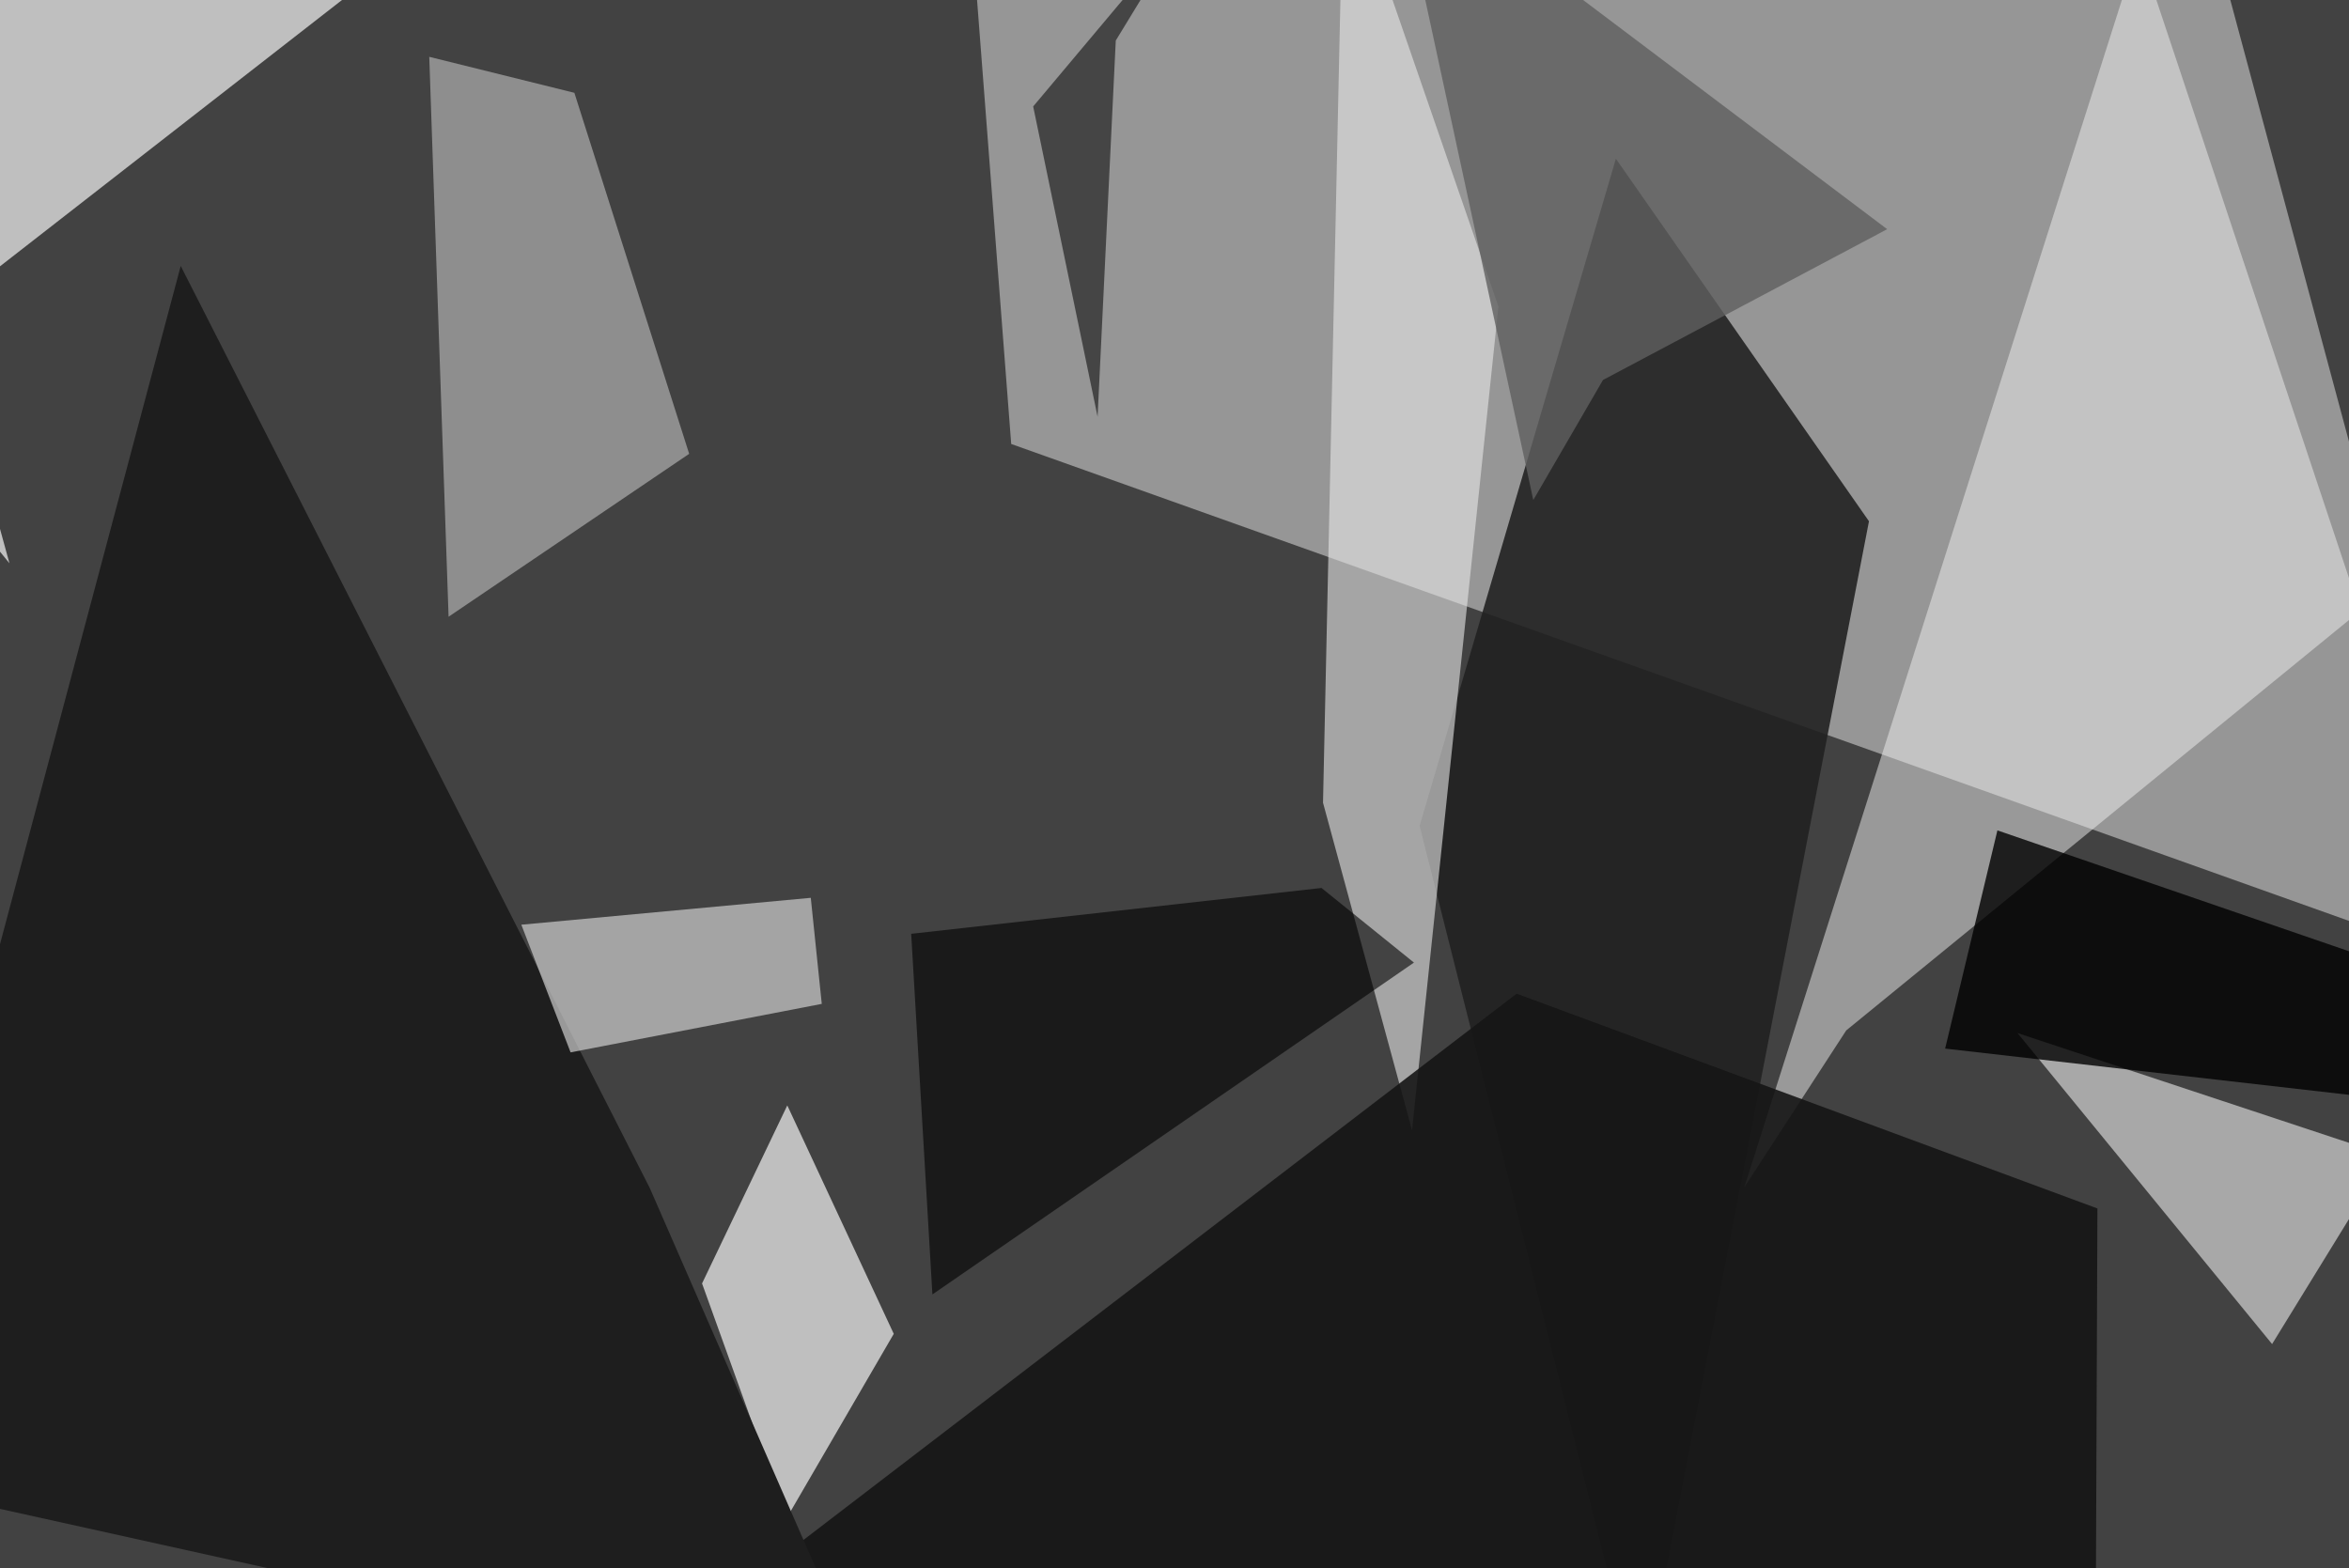 <svg xmlns="http://www.w3.org/2000/svg" viewBox="0 0 620 414"><defs/><filter id="prefix__a"><feGaussianBlur stdDeviation="30"/></filter><rect width="100%" height="100%" fill="#424242"/><g filter="url(#prefix__a)"><path fill="#bababa" fill-opacity=".7" d="M255-37.5h323.6l79 294-390.7-139.3z"/><path fill="#222" fill-opacity=".9" d="M374.7 218L433 449.3l60.3-311.7-66.8-95.7z"/><path fill="#dedede" fill-opacity=".8" d="M207.6 400.8l28.3-48.7-28.1-60.3-22.5 47z"/><path fill="#f1f1f1" fill-opacity=".5" d="M460.4 313.4l26.9-41.4 135.6-110.7L564.5-14z"/><path fill="#dedede" fill-opacity=".8" d="M-37.5 99.5l40 49.2-40-145.6 139.2-12z"/><path fill="#e8e8e8" fill-opacity=".6" d="M354.6-37.5l40.9 118.4-22.8 217.5-23.5-86.5z"/><path fill="#c1c1c1" fill-opacity=".6" d="M113.3 15l5.1 147.8 63.5-43-30.3-95.3z"/><path fill="#161616" fill-opacity=".9" d="M553.2 418.5l-397 30.8 244.1-187L553.6 319z"/><path fill="#d4d4d4" fill-opacity=".7" d="M657.5 314.1l-125-41.4 67.2 82.1 57.8-94z"/><path fill="#1e1e1e" d="M171.5 313.6L47.7 70.2-37.5 390l268.3 59.4z"/><path fill="#cdcdcd" fill-opacity=".7" d="M150.6 277.8l-13-33.7L214 237l2.9 28z"/><path fill="#5f5f5f" fill-opacity=".8" d="M404.7 132l18.4-31.7 75-39.8-130-98z"/><path fill="#010101" fill-opacity=".8" d="M657.5 264l-130.3-44.8-13.8 57.6 144.1 16.5z"/><path fill-opacity=".6" d="M348.8 234.4l24.4 19.7-127.1 87.6-5.6-95.2z"/><path fill="#0f0f0f" fill-opacity=".6" d="M294.5 10.7l19.1-31.3-40.9 48.7 17 81.9z"/></g></svg>